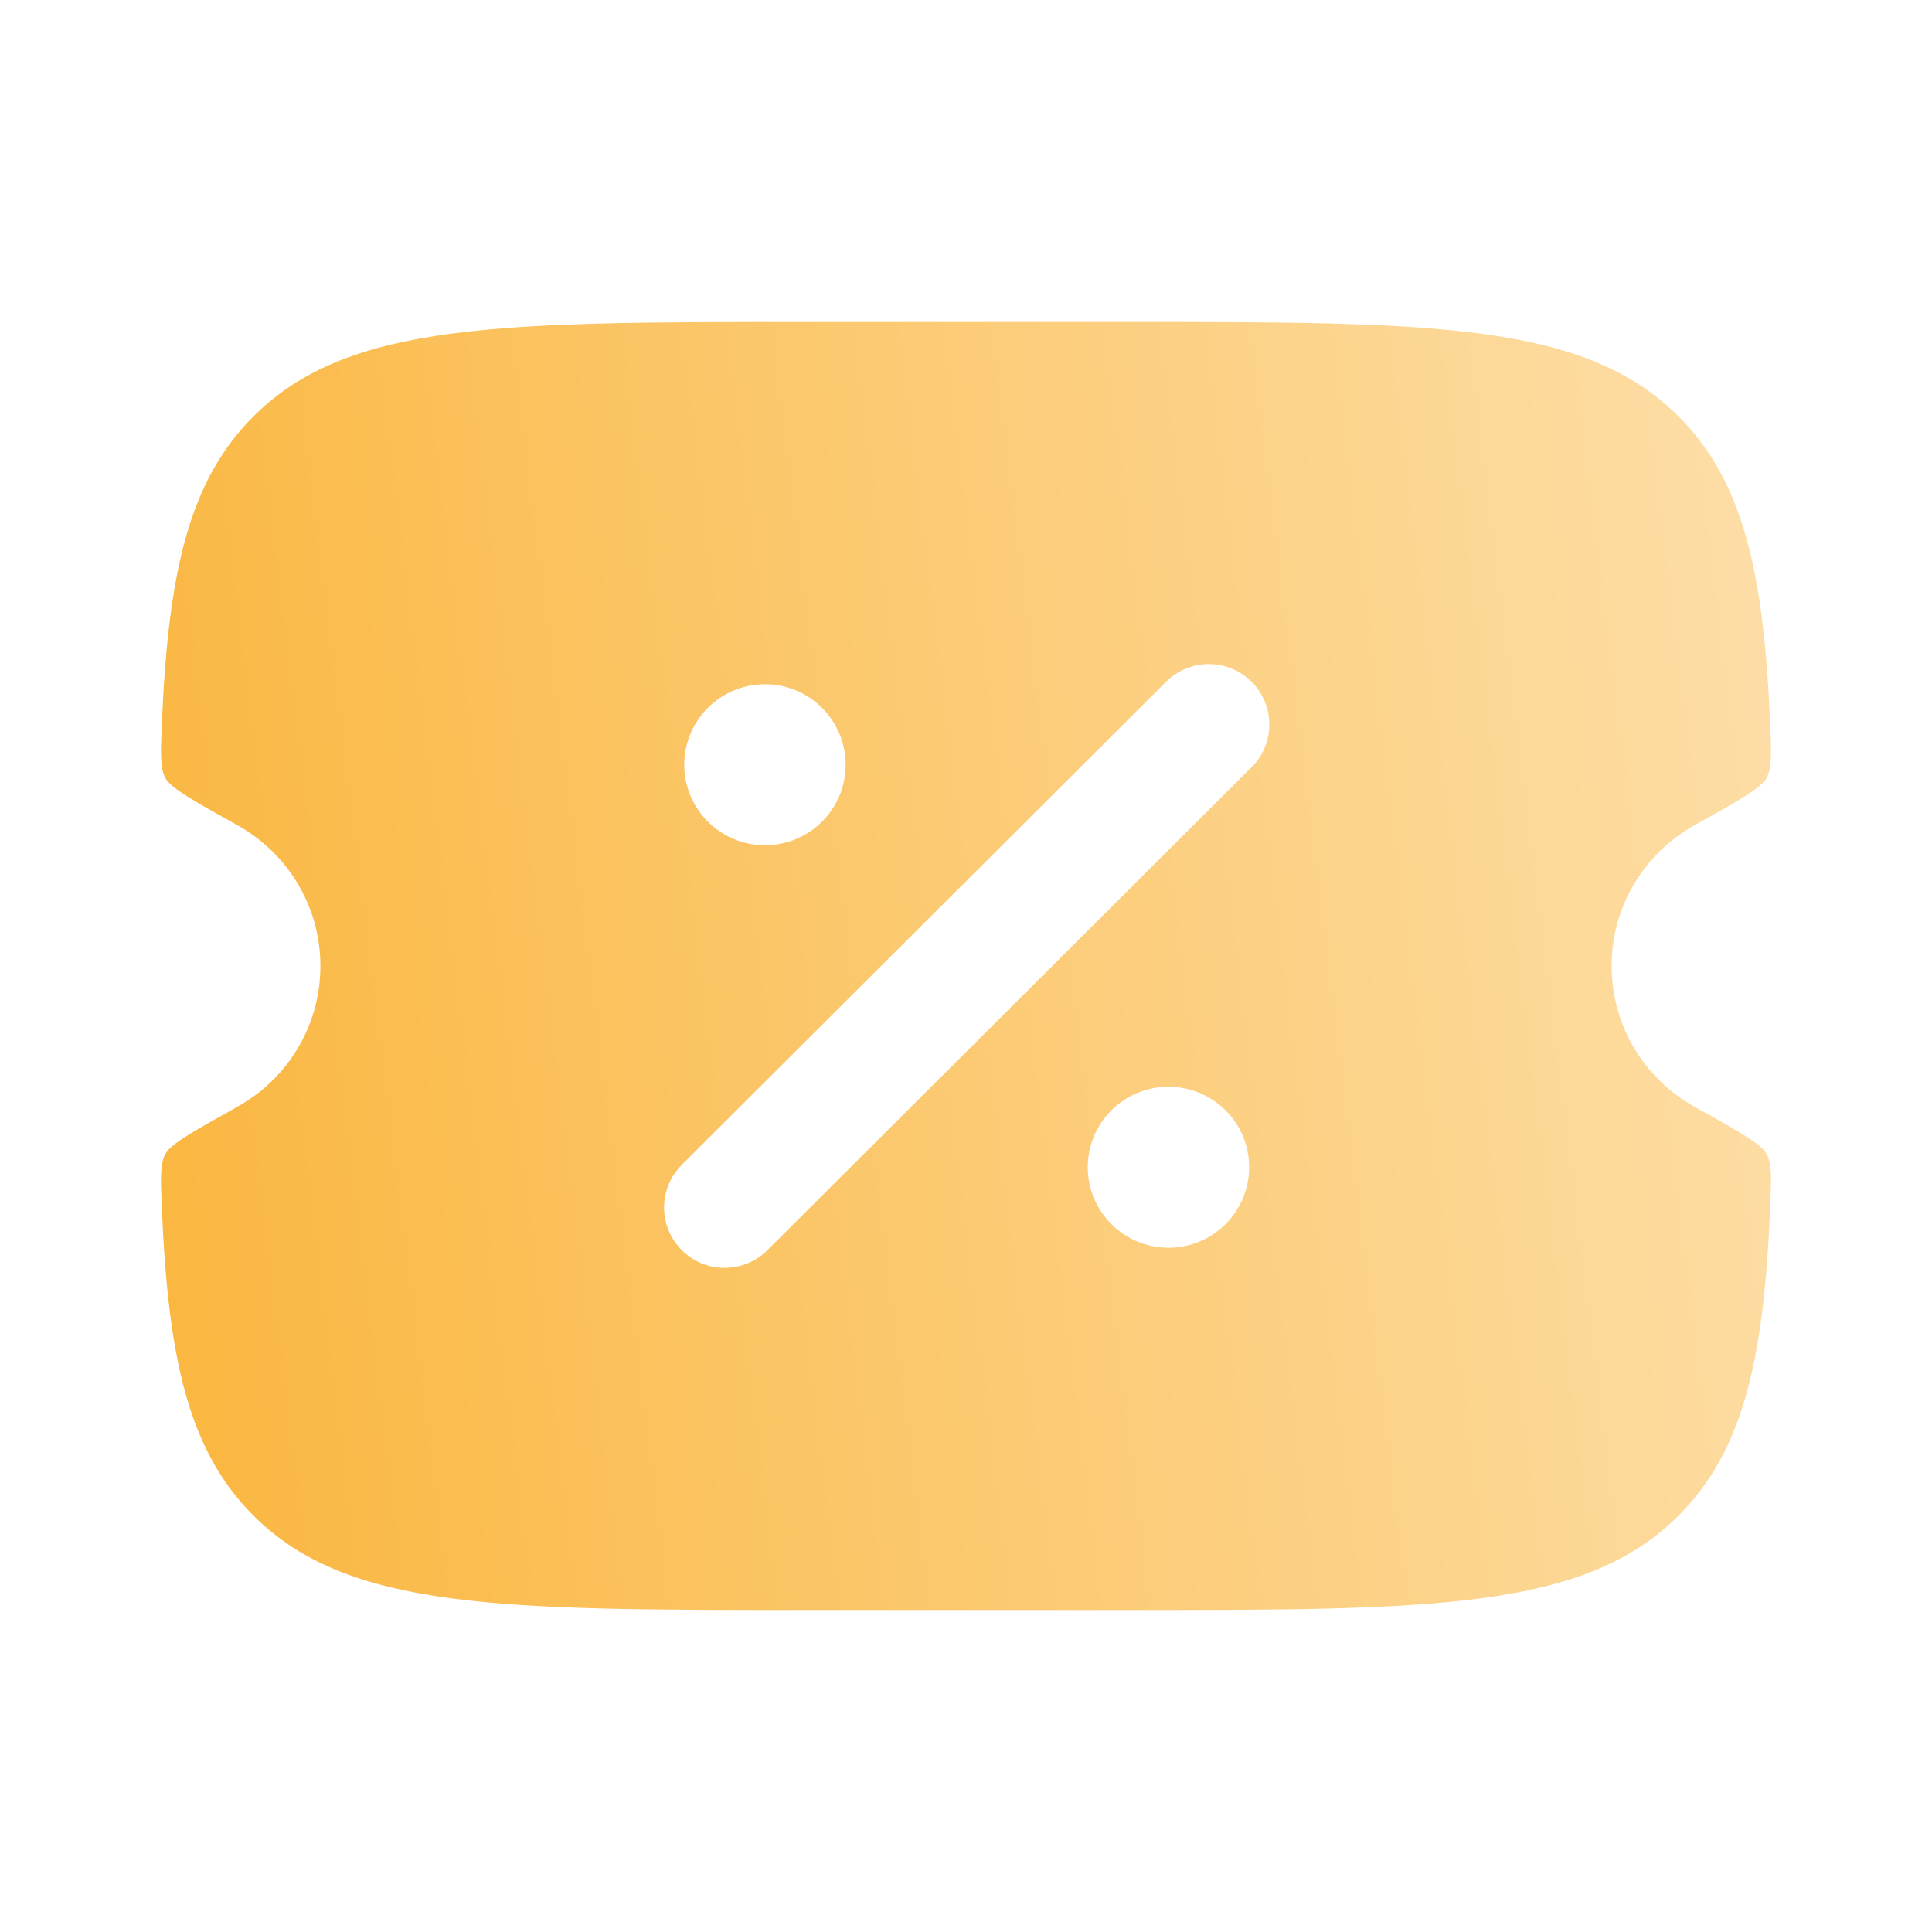 <svg width="219" height="219" viewBox="0 0 219 219" fill="none" xmlns="http://www.w3.org/2000/svg">
<path fill-rule="evenodd" clip-rule="evenodd" d="M91.204 36.5H127.795C162.294 36.5 179.543 36.5 190.26 47.191C197.639 54.551 199.938 65.001 200.653 82.029C200.795 85.406 200.866 87.094 200.236 88.221C199.605 89.347 197.088 90.753 192.053 93.565C186.462 96.687 182.682 102.653 182.682 109.5C182.682 116.347 186.462 122.313 192.053 125.435C197.088 128.247 199.605 129.653 200.236 130.779C200.866 131.906 200.795 133.594 200.653 136.971C199.938 153.999 197.639 164.449 190.26 171.809C179.543 182.5 162.294 182.5 127.795 182.5H91.204C56.706 182.5 39.457 182.5 28.74 171.809C21.361 164.449 19.062 153.999 18.346 136.971C18.204 133.594 18.134 131.906 18.764 130.779C19.395 129.653 21.912 128.247 26.947 125.435C32.538 122.313 36.318 116.347 36.318 109.5C36.318 102.653 32.538 96.687 26.947 93.565C21.912 90.753 19.395 89.347 18.764 88.221C18.134 87.094 18.204 85.406 18.346 82.029C19.062 65.001 21.361 54.551 28.74 47.191C39.457 36.5 56.706 36.5 91.204 36.5ZM141.874 77.286C144.553 79.958 144.553 84.292 141.874 86.964L86.988 141.714C84.308 144.387 79.964 144.387 77.285 141.714C74.606 139.042 74.606 134.708 77.285 132.036L132.171 77.286C134.851 74.613 139.195 74.613 141.874 77.286ZM132.449 141.438C137.501 141.438 141.597 137.352 141.597 132.312C141.597 127.273 137.501 123.188 132.449 123.188C127.397 123.188 123.301 127.273 123.301 132.312C123.301 137.352 127.397 141.438 132.449 141.438ZM86.71 95.812C91.762 95.812 95.858 91.727 95.858 86.688C95.858 81.648 91.762 77.562 86.71 77.562C81.658 77.562 77.562 81.648 77.562 86.688C77.562 91.727 81.658 95.812 86.71 95.812Z" fill="url(#paint0_linear_222_11902)"/>
<defs>
<linearGradient id="paint0_linear_222_11902" x1="205.252" y1="94.799" x2="6.222" y2="119.464" gradientUnits="userSpaceOnUse">
<stop stop-color="#FDDEA7"/>
<stop offset="1" stop-color="#FAB53C"/>
</linearGradient>
</defs>
</svg>
